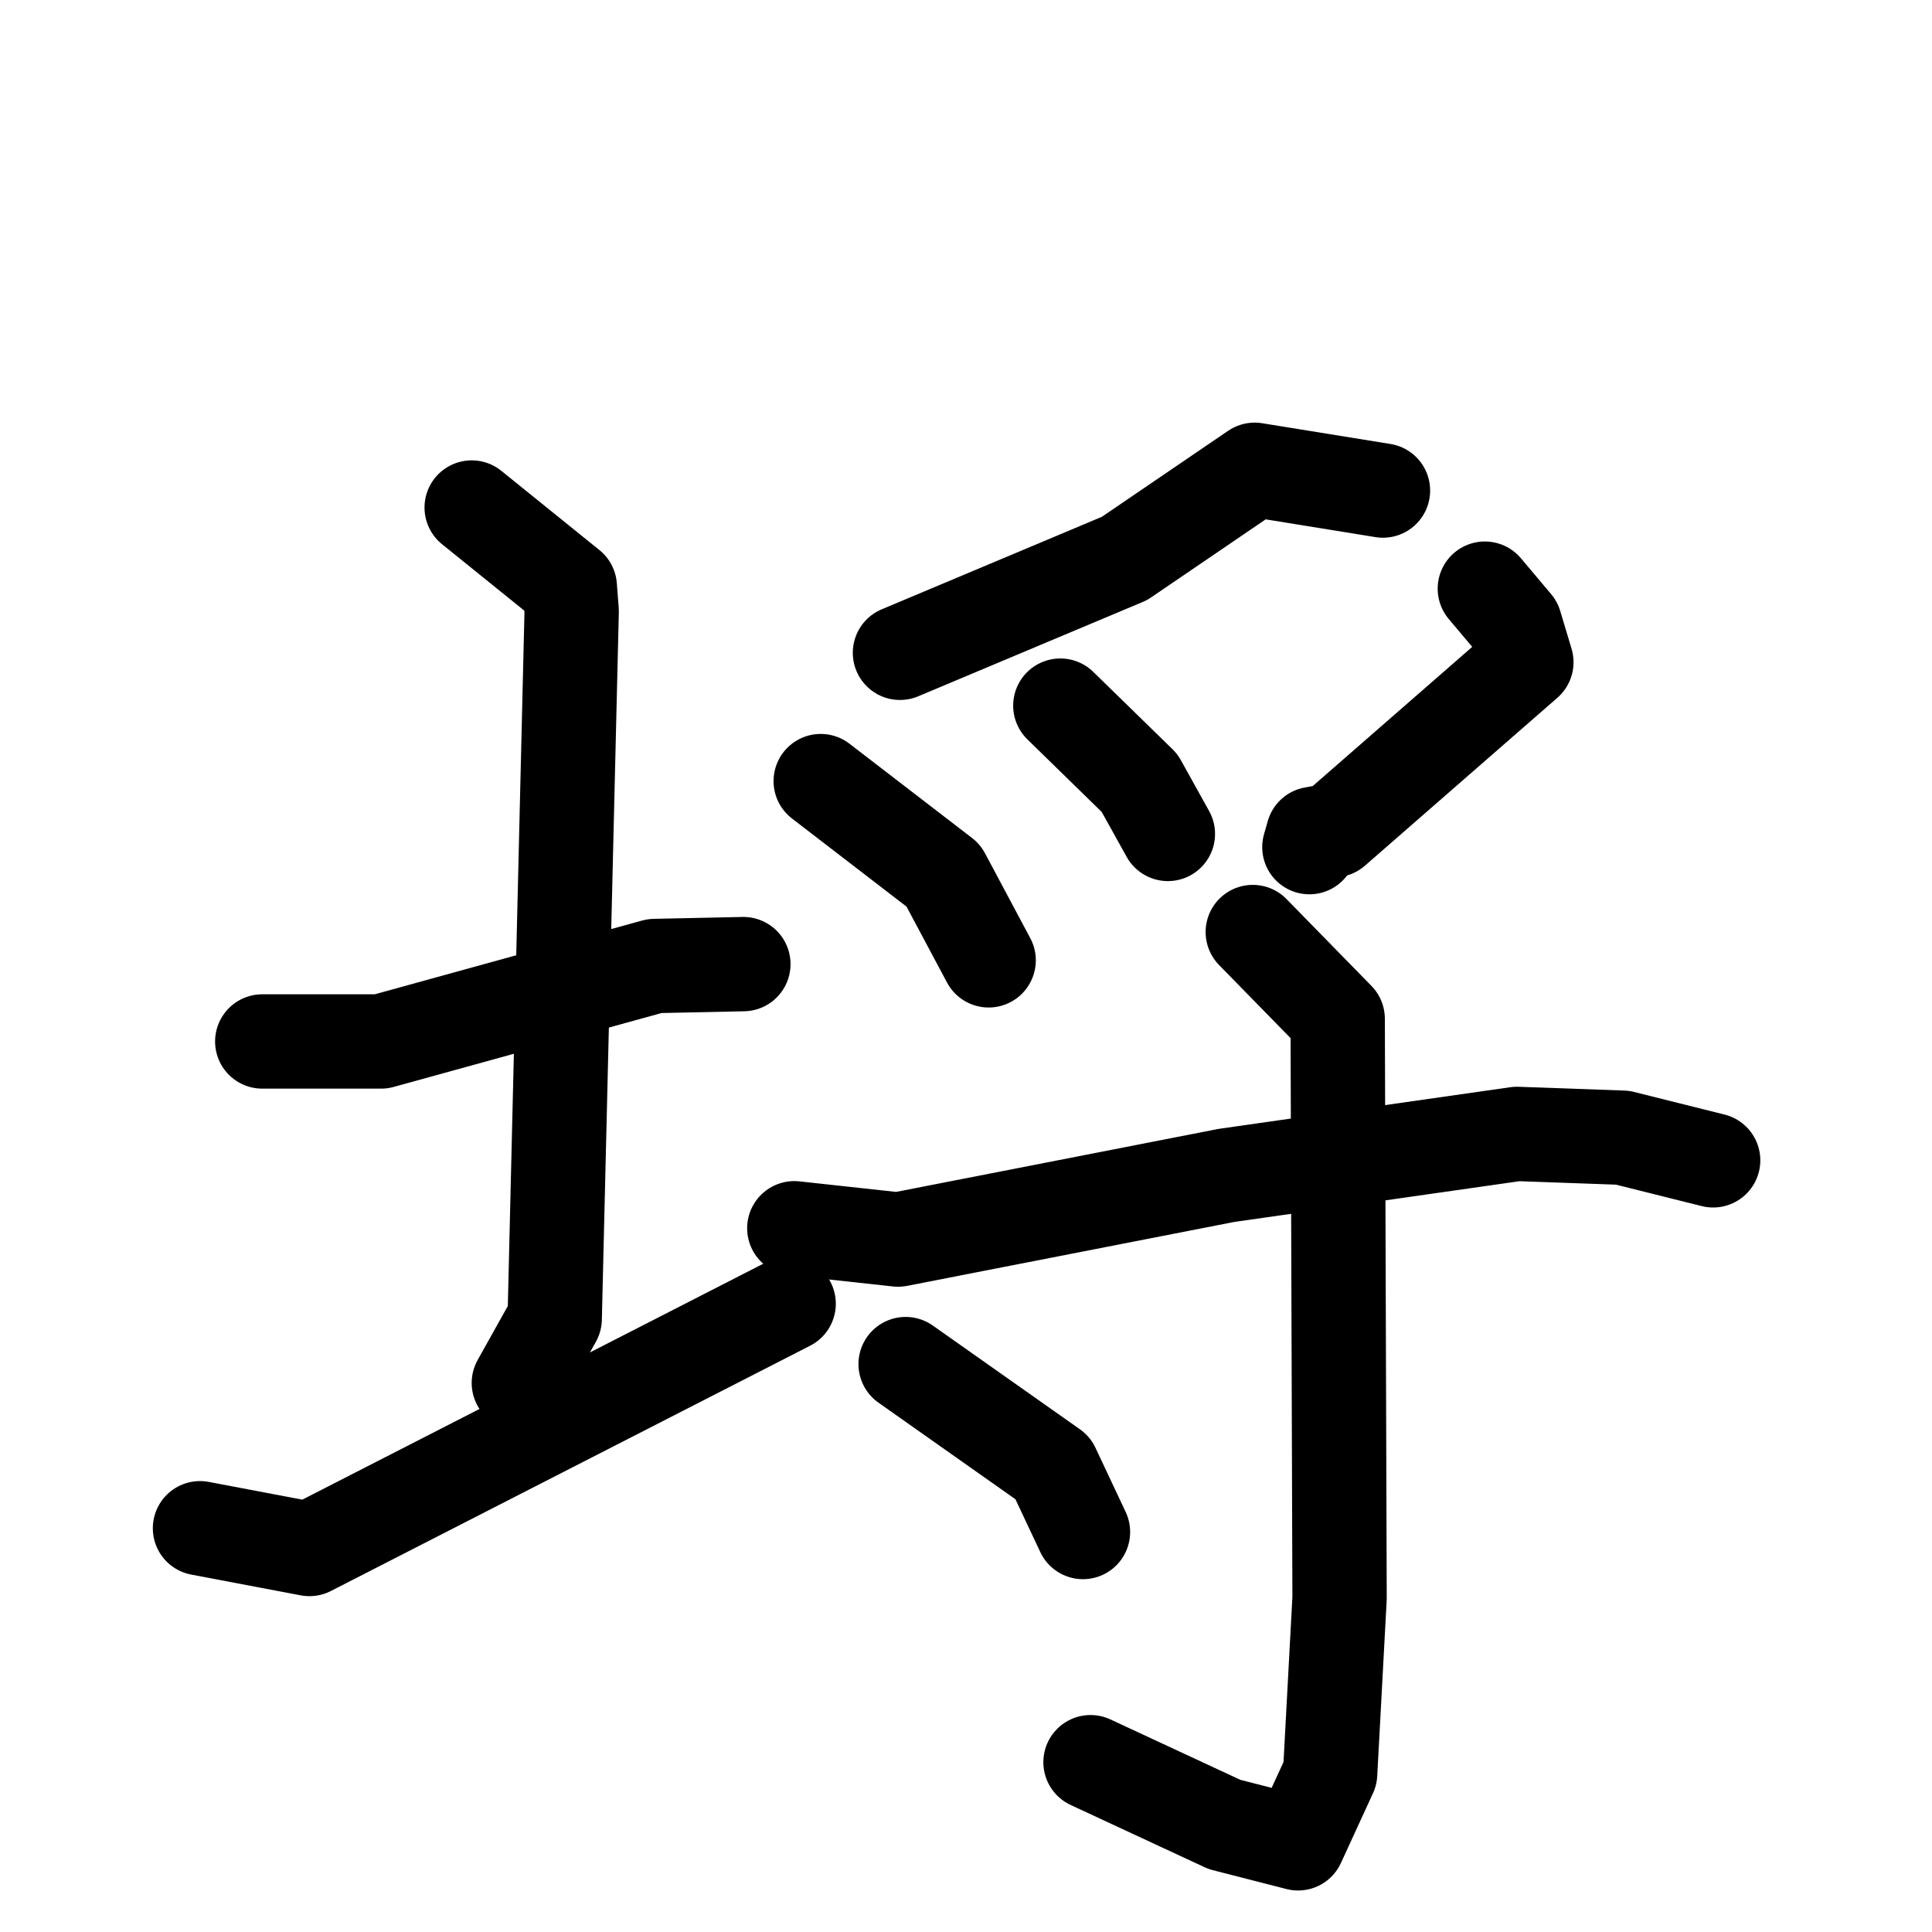 <svg xmlns="http://www.w3.org/2000/svg" viewBox="0 0 1024 1024">
  <g style="fill:none;stroke:#000000;stroke-width:50;stroke-linecap:round;stroke-linejoin:round;" transform="scale(1, 1) translate(0, 0)">
    <path d="M 139.0,552.0 L 202.0,552.0 L 347.0,512.0 L 394.0,511.0"/>
    <path d="M 250.0,269.0 L 302.0,311.0 L 303.0,324.0 L 294.0,699.0 L 275.0,733.0"/>
    <path d="M 106.0,810.0 L 164.0,821.0 L 418.0,691.0"/>
    <path d="M 733.0,260.0 L 665.0,249.0 L 596.0,296.0 L 477.0,346.0"/>
    <path d="M 435.0,414.0 L 500.0,464.0 L 524.0,509.0"/>
    <path d="M 562.0,374.0 L 604.0,415.0 L 619.0,442.0"/>
    <path d="M 787.0,312.0 L 803.0,331.0 L 809.0,351.0 L 707.0,440.0 L 696.0,442.0 L 694.0,449.0"/>
    <path d="M 421.0,651.0 L 476.0,657.0 L 650.0,623.0 L 804.0,601.0 L 860.0,603.0 L 908.0,615.0"/>
    <path d="M 664.0,494.0 L 709.0,540.0 L 710.0,847.0 L 705.0,940.0 L 688.0,977.0 L 649.0,967.0 L 578.0,934.0"/>
    <path d="M 480.0,723.0 L 558.0,778.0 L 574.0,812.0"/>
  </g>
</svg>
